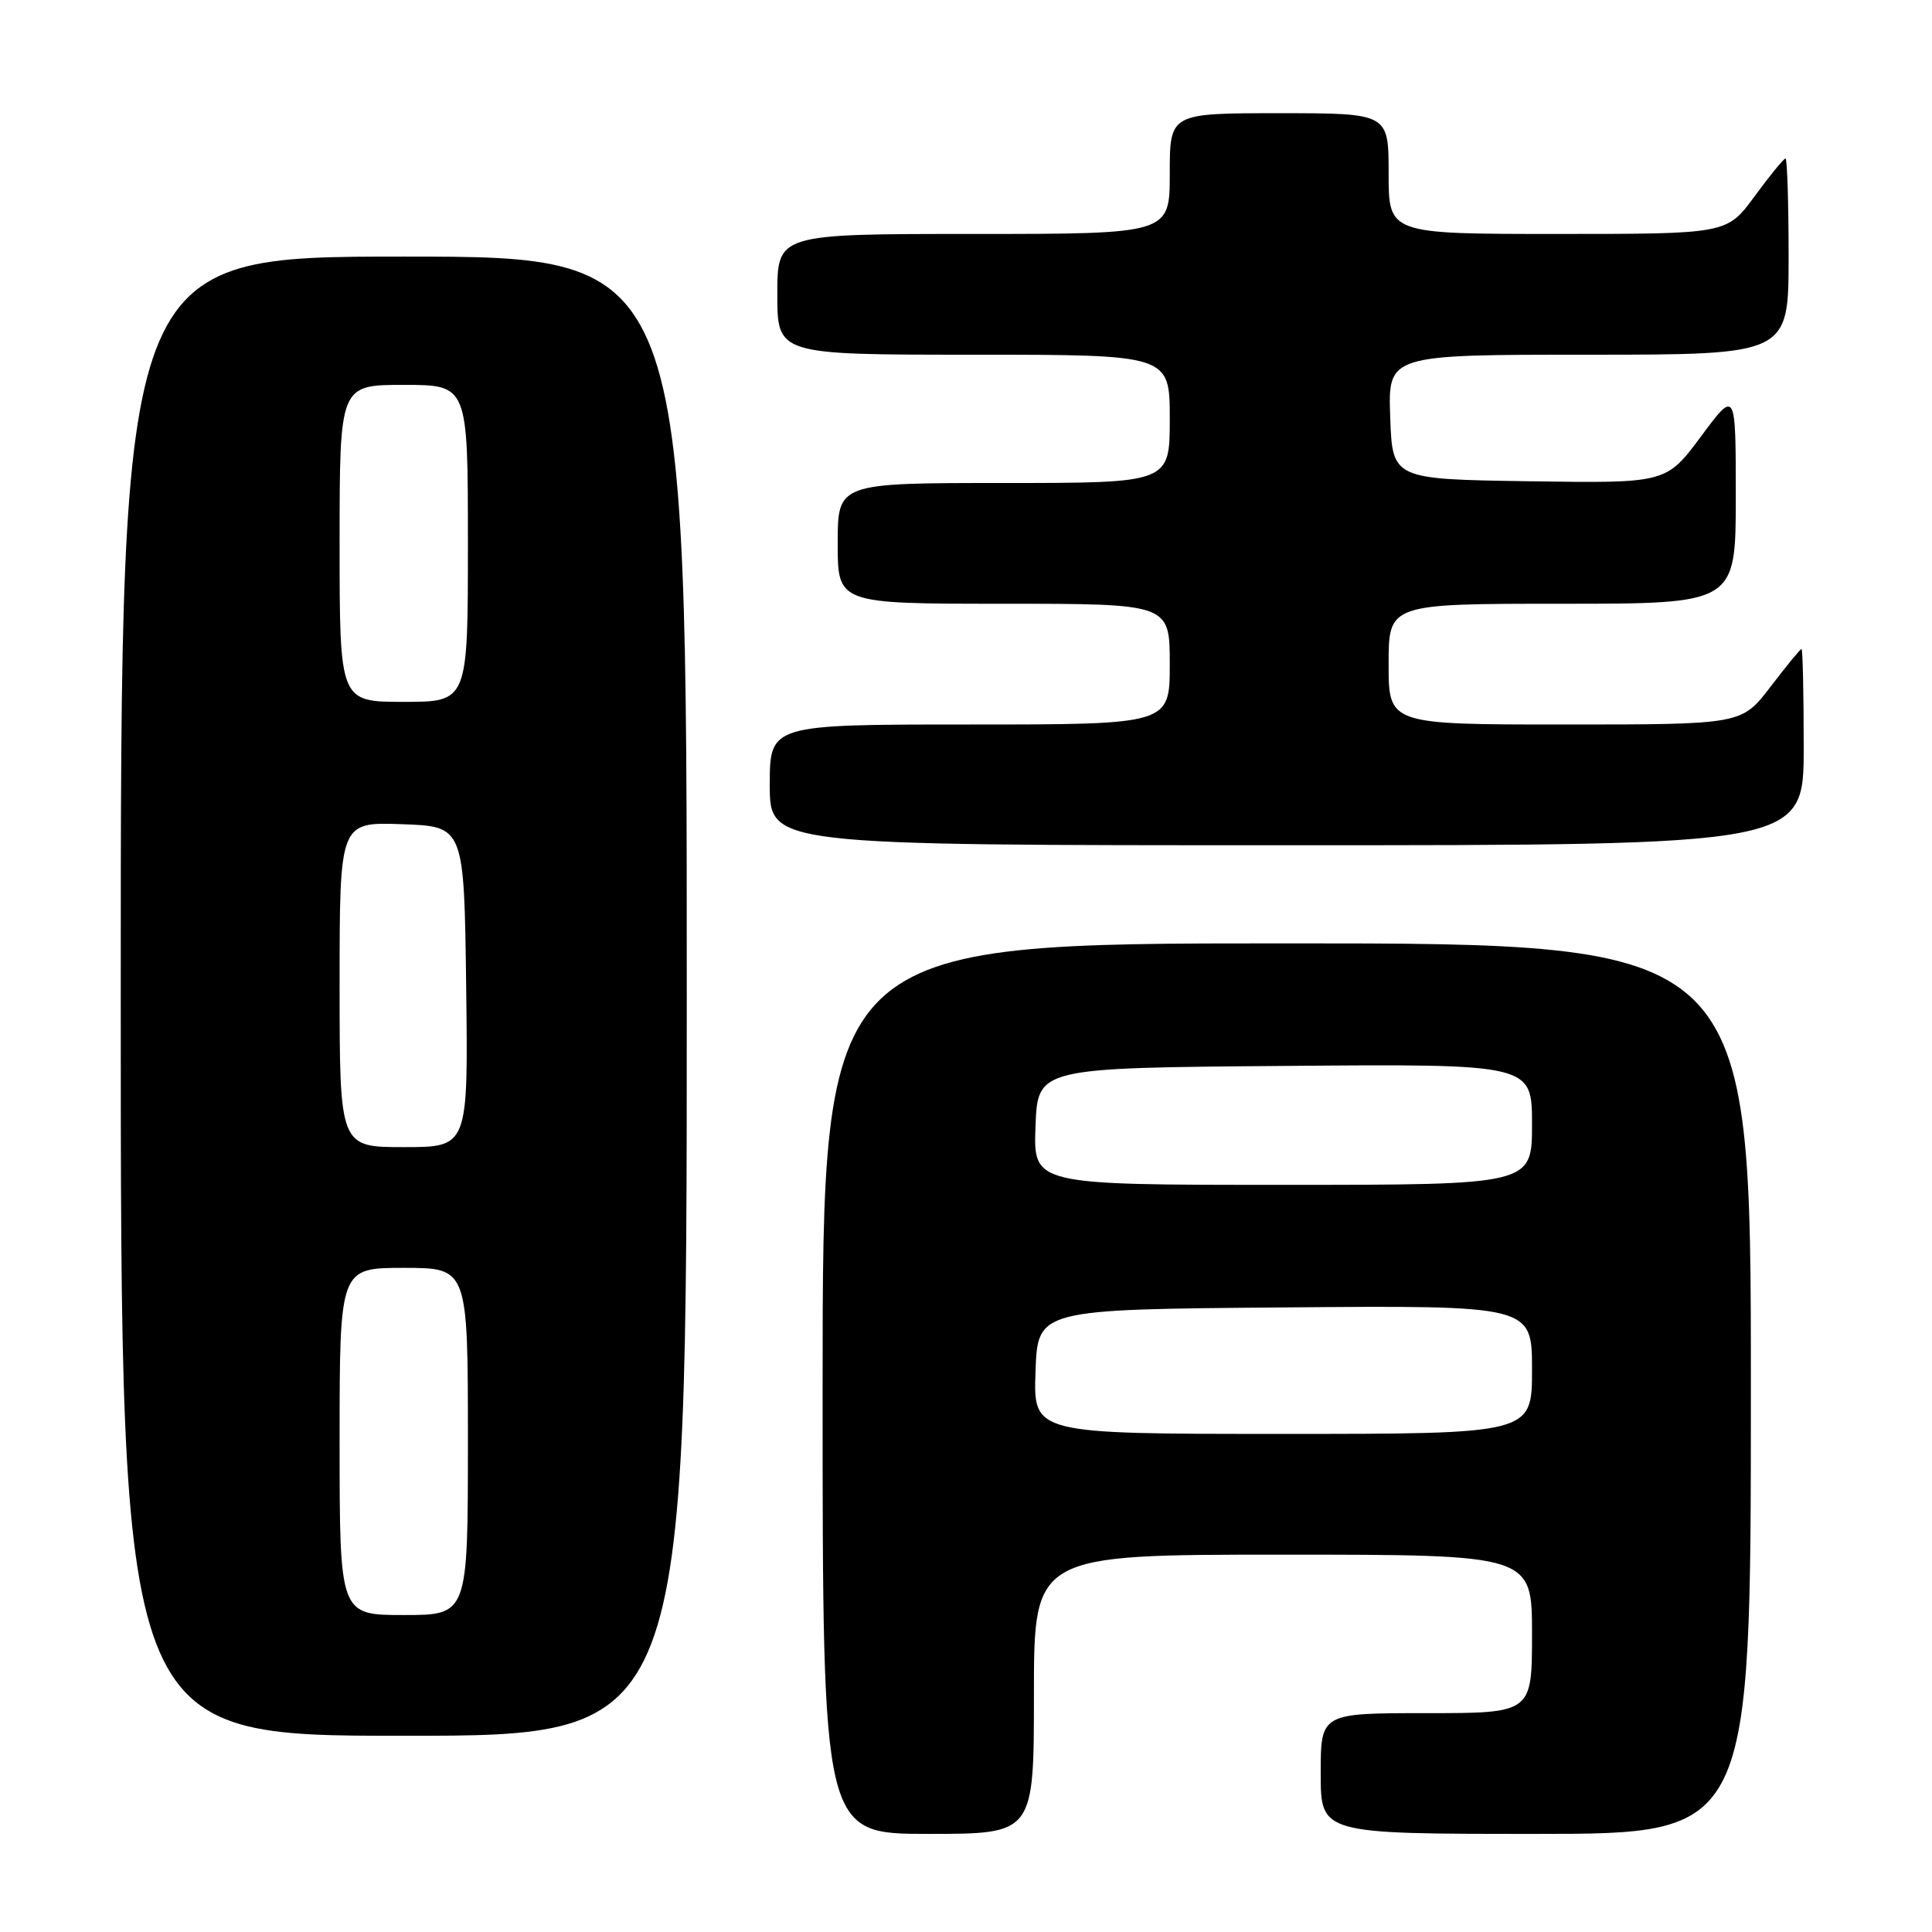 <?xml version="1.0" encoding="UTF-8" standalone="no"?>
<!DOCTYPE svg PUBLIC "-//W3C//DTD SVG 1.1//EN" "http://www.w3.org/Graphics/SVG/1.1/DTD/svg11.dtd" >
<svg xmlns="http://www.w3.org/2000/svg" xmlns:xlink="http://www.w3.org/1999/xlink" version="1.1" viewBox="0 0 256 256">
 <g >
 <path fill="currentColor"
d=" M 137.00 224.50 C 137.00 206.00 137.00 206.00 170.00 206.00 C 203.00 206.00 203.00 206.00 203.00 216.50 C 203.00 227.00 203.00 227.00 189.00 227.00 C 175.00 227.00 175.00 227.00 175.00 235.00 C 175.00 243.00 175.00 243.00 203.50 243.00 C 232.00 243.00 232.00 243.00 232.00 184.00 C 232.00 125.00 232.00 125.00 170.50 125.00 C 109.00 125.00 109.00 125.00 109.00 184.00 C 109.00 243.00 109.00 243.00 123.00 243.00 C 137.00 243.00 137.00 243.00 137.00 224.50 Z  M 91.00 132.00 C 91.00 34.00 91.00 34.00 53.50 34.00 C 16.00 34.00 16.00 34.00 16.00 132.00 C 16.00 230.00 16.00 230.00 53.50 230.00 C 91.00 230.00 91.00 230.00 91.00 132.00 Z  M 239.00 99.00 C 239.00 91.85 238.87 86.00 238.71 86.00 C 238.54 86.00 236.70 88.25 234.60 91.00 C 230.78 96.00 230.78 96.00 207.39 96.00 C 184.00 96.00 184.00 96.00 184.00 88.00 C 184.00 80.00 184.00 80.00 207.00 80.00 C 230.00 80.00 230.00 80.00 230.00 65.81 C 230.00 51.62 230.00 51.62 225.39 57.83 C 220.77 64.04 220.77 64.04 202.64 63.77 C 184.50 63.50 184.50 63.50 184.21 55.25 C 183.92 47.00 183.92 47.00 210.46 47.00 C 237.00 47.00 237.00 47.00 237.00 34.00 C 237.00 26.85 236.81 21.00 236.59 21.00 C 236.36 21.00 234.52 23.25 232.50 26.00 C 228.83 31.00 228.83 31.00 206.41 31.00 C 184.00 31.00 184.00 31.00 184.00 23.00 C 184.00 15.00 184.00 15.00 169.50 15.00 C 155.00 15.00 155.00 15.00 155.00 23.00 C 155.00 31.00 155.00 31.00 129.00 31.00 C 103.00 31.00 103.00 31.00 103.00 39.00 C 103.00 47.00 103.00 47.00 129.00 47.00 C 155.00 47.00 155.00 47.00 155.00 55.50 C 155.00 64.00 155.00 64.00 133.00 64.00 C 111.00 64.00 111.00 64.00 111.00 72.00 C 111.00 80.00 111.00 80.00 133.00 80.00 C 155.00 80.00 155.00 80.00 155.00 88.00 C 155.00 96.00 155.00 96.00 128.50 96.00 C 102.00 96.00 102.00 96.00 102.00 104.00 C 102.00 112.00 102.00 112.00 170.50 112.00 C 239.00 112.00 239.00 112.00 239.00 99.00 Z  M 137.21 181.75 C 137.50 173.50 137.50 173.50 170.25 173.24 C 203.00 172.97 203.00 172.97 203.00 181.49 C 203.00 190.00 203.00 190.00 169.96 190.00 C 136.92 190.00 136.92 190.00 137.21 181.75 Z  M 137.21 149.25 C 137.50 141.50 137.50 141.50 170.25 141.24 C 203.00 140.97 203.00 140.97 203.00 148.99 C 203.00 157.00 203.00 157.00 169.96 157.00 C 136.92 157.00 136.92 157.00 137.21 149.25 Z  M 45.00 191.00 C 45.00 168.00 45.00 168.00 53.50 168.00 C 62.00 168.00 62.00 168.00 62.00 191.00 C 62.00 214.00 62.00 214.00 53.50 214.00 C 45.00 214.00 45.00 214.00 45.00 191.00 Z  M 45.00 130.46 C 45.00 108.92 45.00 108.92 53.25 109.21 C 61.50 109.50 61.50 109.50 61.77 130.75 C 62.04 152.00 62.04 152.00 53.52 152.00 C 45.00 152.00 45.00 152.00 45.00 130.46 Z  M 45.00 72.00 C 45.00 51.00 45.00 51.00 53.50 51.00 C 62.00 51.00 62.00 51.00 62.00 72.00 C 62.00 93.00 62.00 93.00 53.50 93.00 C 45.00 93.00 45.00 93.00 45.00 72.00 Z "/>
</g>
</svg>
